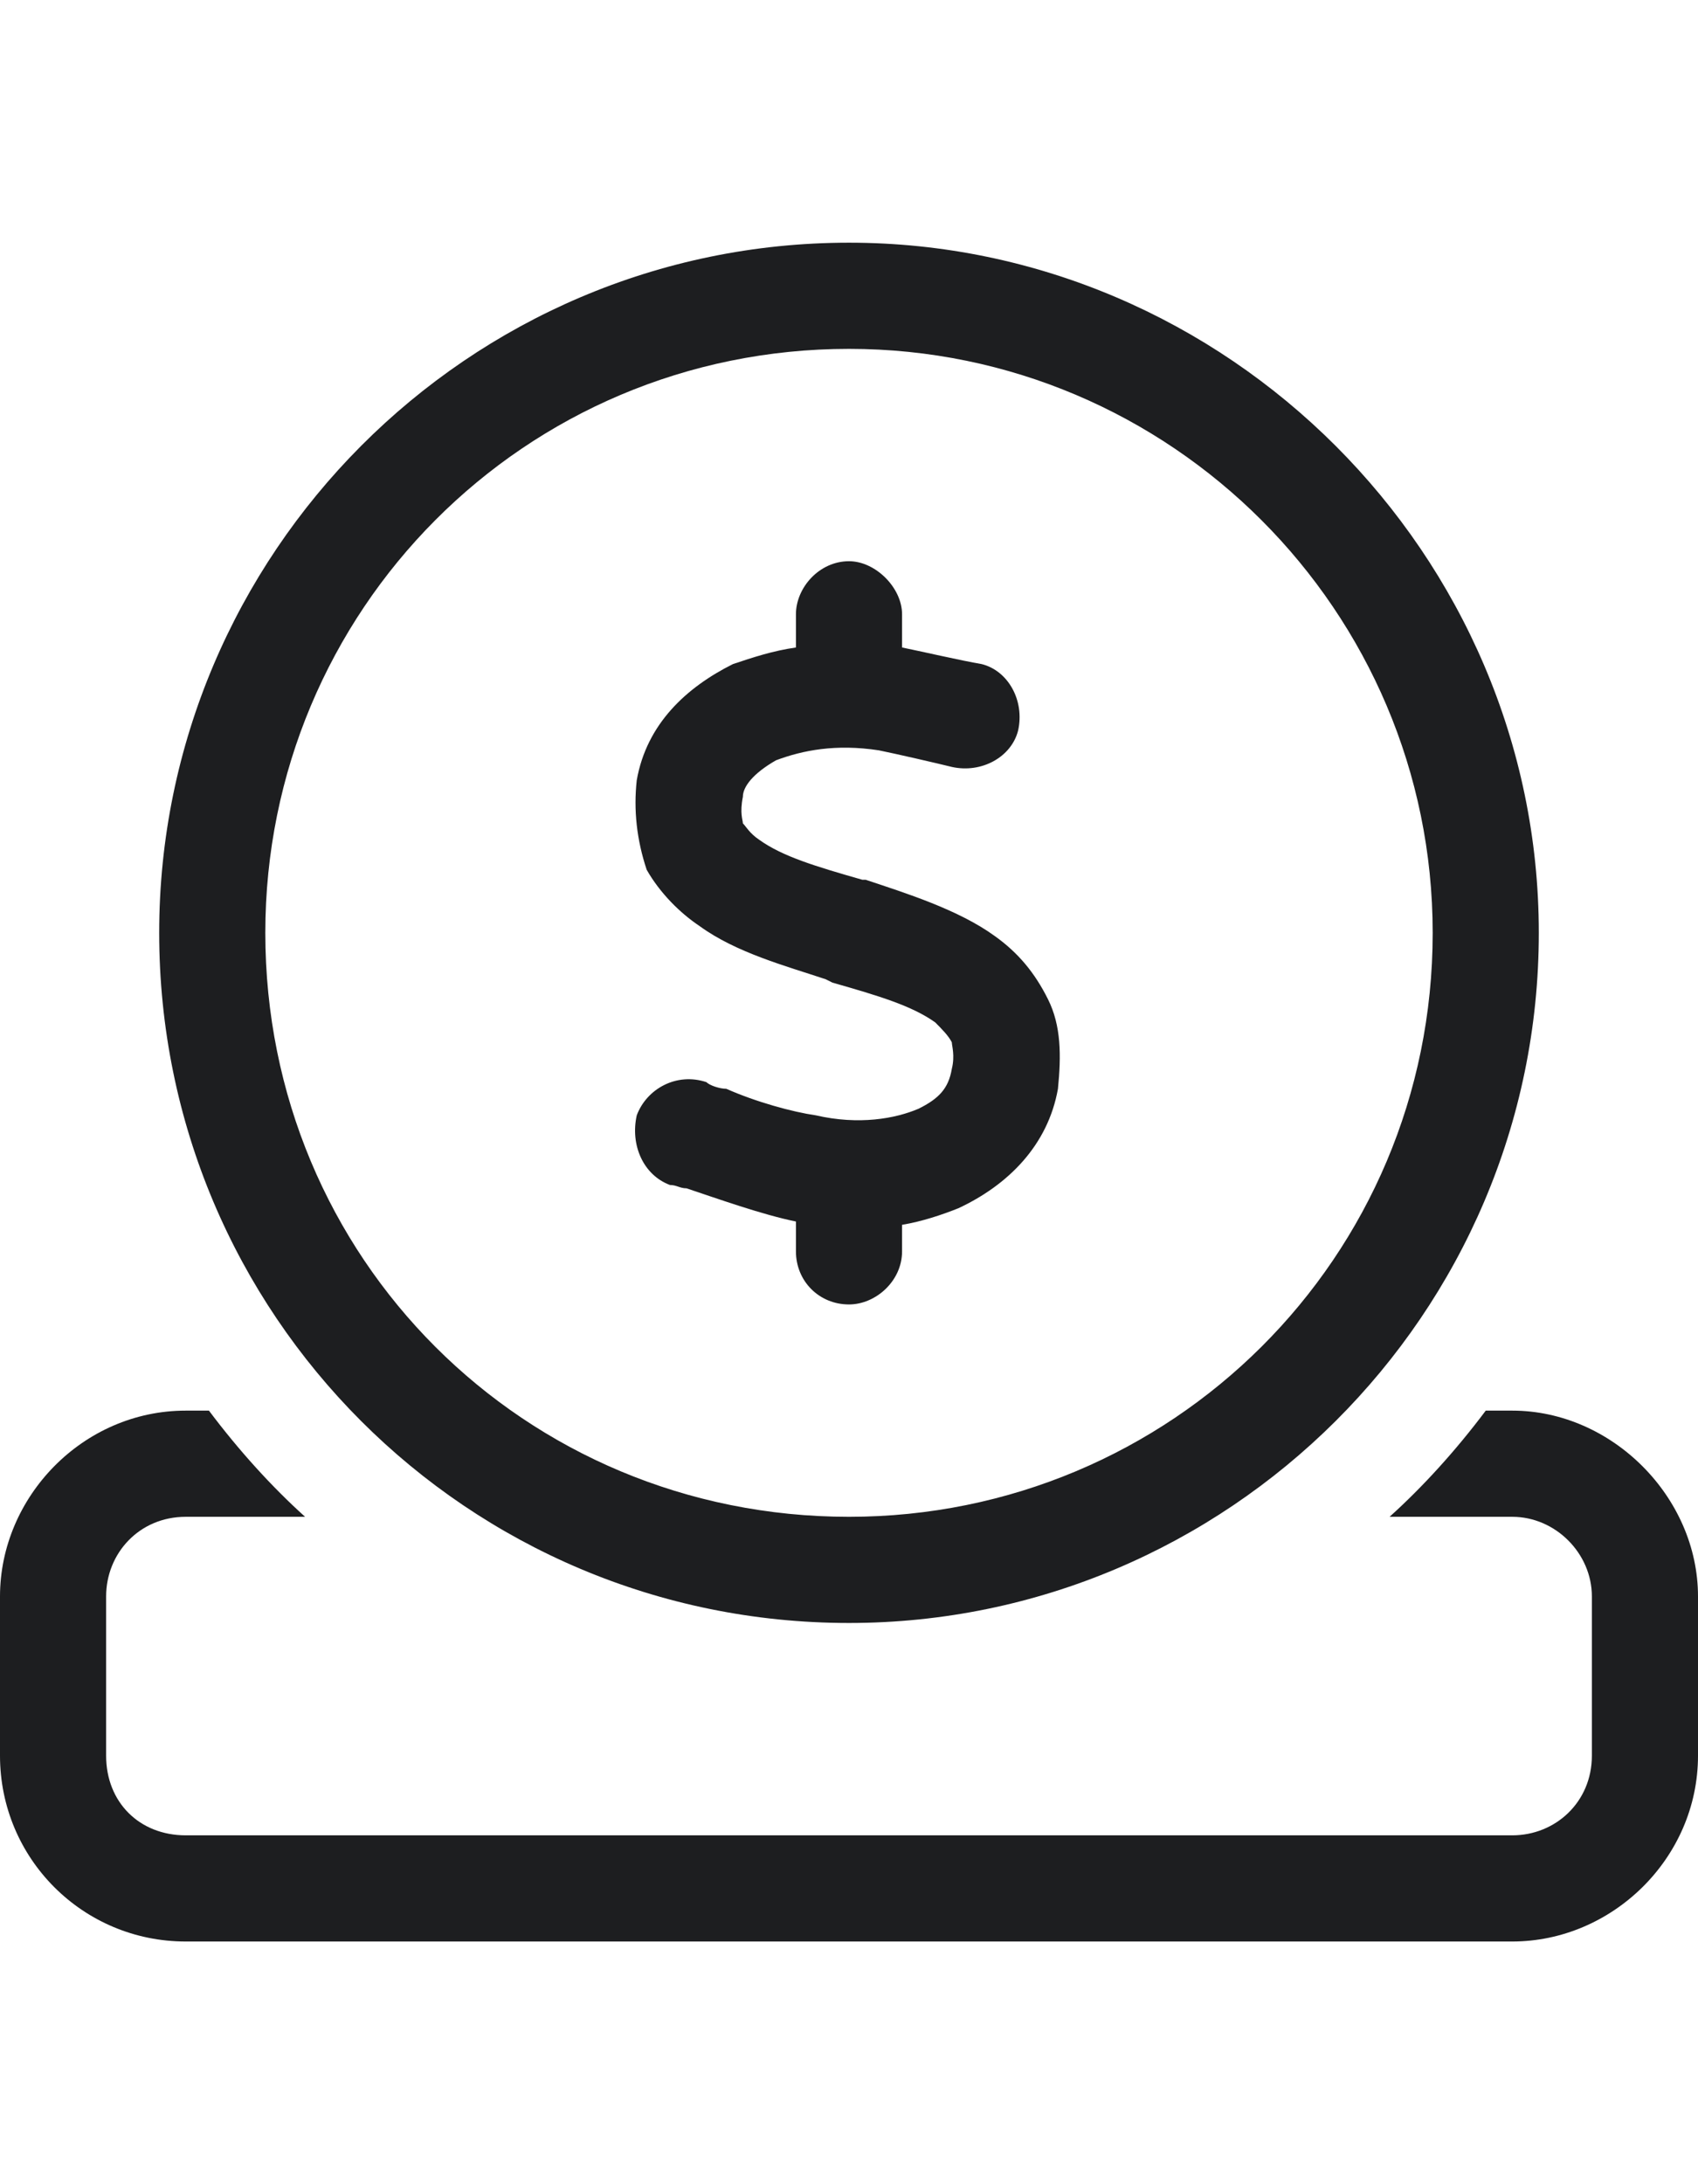 <svg width="56" height="72" viewBox="0 0 56 72" fill="none" xmlns="http://www.w3.org/2000/svg">
<path d="M29.75 21.344C30.297 21.453 31.719 21.781 32.375 21.891C33.25 22.109 33.797 23.094 33.578 24.078C33.359 24.953 32.375 25.5 31.391 25.281C30.953 25.172 29.531 24.844 28.984 24.734C27.562 24.516 26.469 24.734 25.594 25.062C24.828 25.5 24.5 25.938 24.5 26.266C24.391 26.812 24.5 27.031 24.5 27.141C24.609 27.25 24.719 27.469 25.047 27.688C25.812 28.234 26.906 28.562 28.438 29H28.547C29.859 29.438 31.609 29.984 32.812 30.859C33.578 31.406 34.125 32.062 34.562 32.938C35 33.812 35 34.797 34.891 35.891C34.562 37.75 33.25 39.062 31.609 39.828C31.062 40.047 30.406 40.266 29.75 40.375V41.25C29.75 42.234 28.875 43 28 43C27.016 43 26.25 42.234 26.25 41.25V40.266C25.156 40.047 23.625 39.5 22.641 39.172C22.422 39.172 22.312 39.062 22.094 39.062C21.219 38.734 20.781 37.75 21 36.766C21.328 35.891 22.312 35.344 23.297 35.672C23.406 35.781 23.734 35.891 23.953 35.891C24.938 36.328 26.141 36.656 26.906 36.766C28.328 37.094 29.531 36.875 30.297 36.547C30.953 36.219 31.281 35.891 31.391 35.234C31.5 34.797 31.391 34.469 31.391 34.359C31.281 34.141 31.062 33.922 30.844 33.703C30.078 33.156 28.984 32.828 27.453 32.391L27.234 32.281C25.922 31.844 24.281 31.406 23.078 30.531C22.422 30.094 21.766 29.438 21.328 28.672C21 27.688 20.891 26.703 21 25.719C21.328 23.859 22.641 22.656 24.172 21.891C24.828 21.672 25.484 21.453 26.25 21.344V20.25C26.25 19.375 27.016 18.5 28 18.5C28.875 18.5 29.75 19.375 29.75 20.25V21.344ZM5.25 30.75C5.25 18.281 15.422 8 28 8C40.469 8 50.75 18.281 50.75 30.75C50.75 43.328 40.469 53.5 28 53.5C15.422 53.5 5.25 43.328 5.25 30.75ZM28 50C38.609 50 47.25 41.469 47.25 30.75C47.25 20.141 38.609 11.5 28 11.5C17.281 11.5 8.75 20.141 8.75 30.75C8.75 41.469 17.281 50 28 50ZM10.062 50H6.125C4.594 50 3.5 51.203 3.5 52.625V57.875C3.5 59.406 4.594 60.5 6.125 60.5H49.875C51.297 60.5 52.5 59.406 52.5 57.875V52.625C52.5 51.203 51.297 50 49.875 50H45.828C46.922 49.016 48.016 47.812 49 46.5H49.875C53.156 46.5 56 49.344 56 52.625V57.875C56 61.266 53.156 64 49.875 64H6.125C2.734 64 0 61.266 0 57.875V52.625C0 49.344 2.734 46.5 6.125 46.5H6.891C7.875 47.812 8.969 49.016 10.062 50Z" fill="#1D1E20"/>
</svg>

